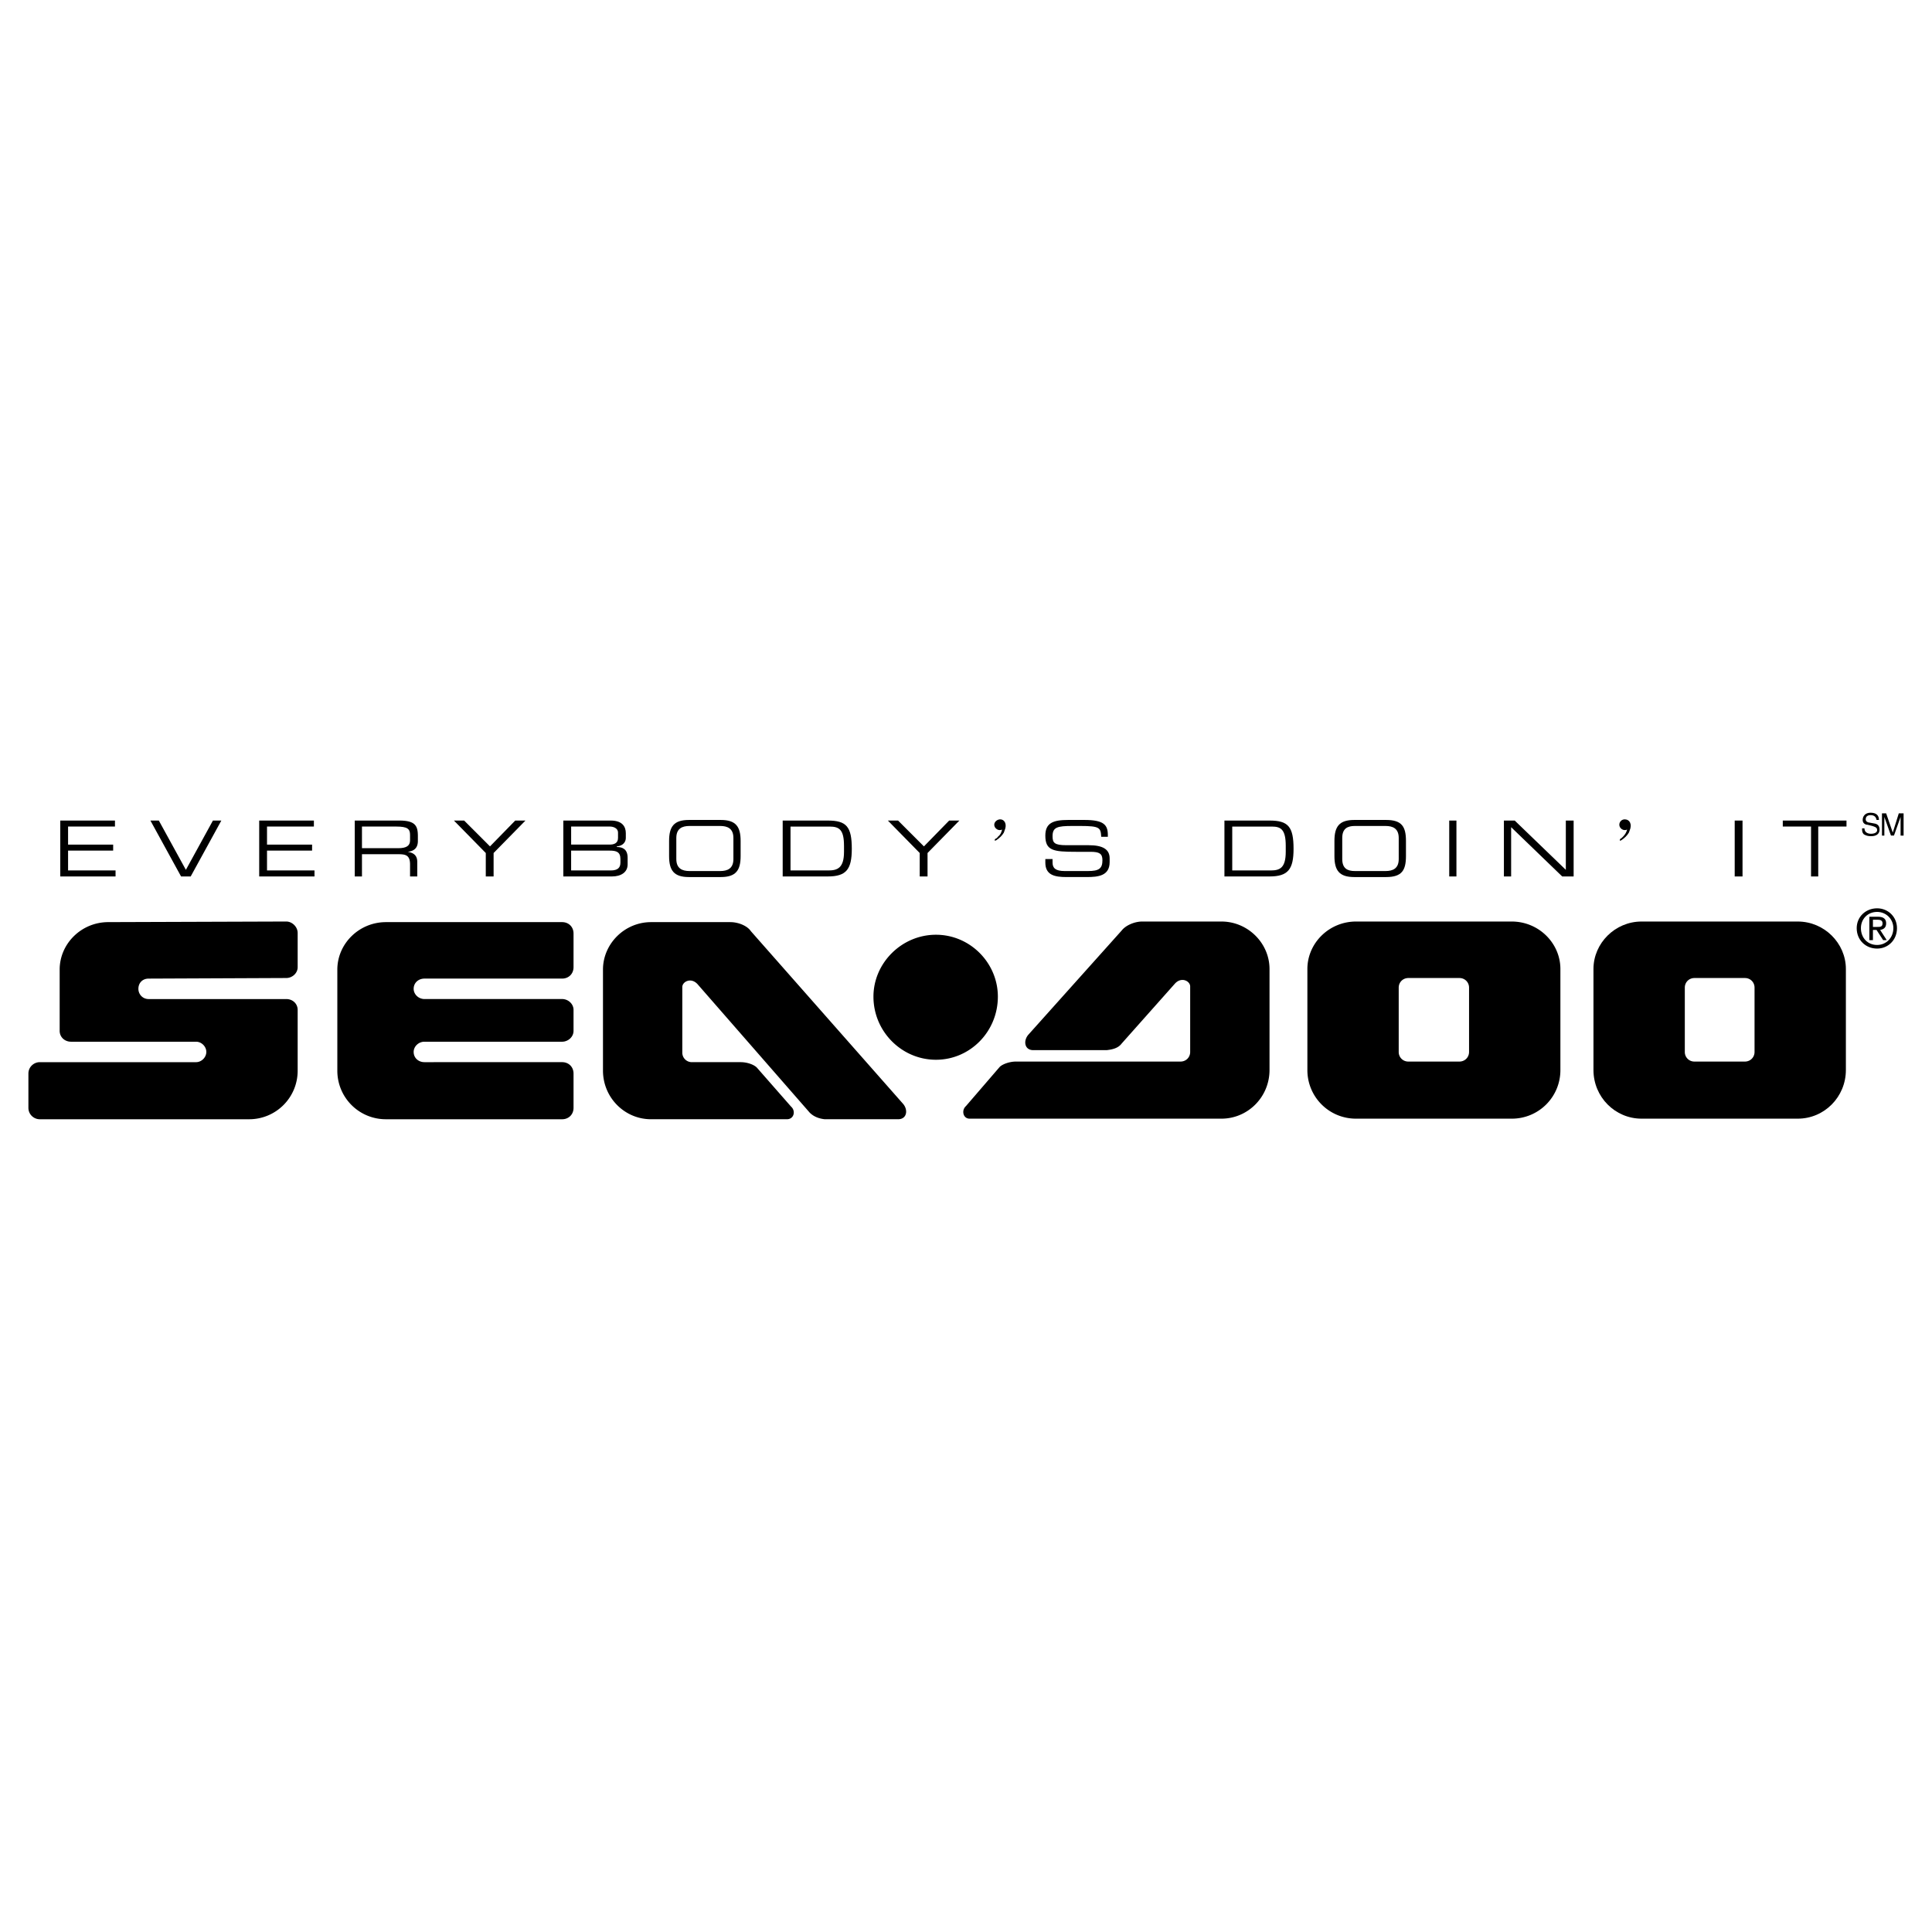 <svg xmlns="http://www.w3.org/2000/svg" width="2500" height="2500" viewBox="0 0 192.756 192.756"><g fill-rule="evenodd" clip-rule="evenodd"><path fill="#fff" d="M0 0h192.756v192.756H0V0z"/><path d="M187.283 90.622c-1.139 0-2.039.84-2.039 1.979 0 1.2.9 2.039 2.039 2.039 1.08 0 1.979-.839 1.979-2.039 0-1.14-.899-1.979-1.979-1.979z"/><path d="M187.283 94.28c-.959 0-1.619-.72-1.619-1.68 0-.899.66-1.619 1.619-1.619.898 0 1.619.719 1.619 1.619 0 .96-.72 1.68-1.619 1.68z" fill="#fff"/><path d="M188.182 92.121c0-.42-.238-.659-.838-.659h-.84V93.8h.359v-1.02h.359l.66 1.02h.359l-.66-1.02c.362-.059.601-.239.601-.659z"/><path d="M186.863 92.48v-.719h.48c.238 0 .479.06.479.359 0 .36-.24.36-.539.36h-.42z" fill="#fff"/><path d="M38.513 111.668h17.569c.659 0 1.14-.479 1.14-1.139v-3.418c0-.66-.48-1.139-1.14-1.139H42.351c-.6 0-1.08-.42-1.08-1.02 0-.539.48-1.02 1.08-1.02h13.731c.6 0 1.14-.48 1.14-1.08v-2.098c0-.6-.54-1.08-1.14-1.08H42.351c-.6 0-1.08-.479-1.08-1.02 0-.6.48-1.02 1.08-1.02h13.731c.659 0 1.14-.479 1.14-1.139V93.14c0-.66-.48-1.139-1.14-1.139H38.513c-2.698 0-4.857 2.159-4.857 4.737v10.074a4.836 4.836 0 0 0 4.857 4.856zM150.824 91.941h-15.529c-2.699 0-4.857 2.159-4.857 4.737v10.074a4.837 4.837 0 0 0 4.857 4.857h15.529a4.837 4.837 0 0 0 4.857-4.857V96.678c.001-2.578-2.158-4.737-4.857-4.737z"/><path d="M146.568 104.953c0 .539-.42.959-.961.959h-5.096a.948.948 0 0 1-.961-.959v-6.416c0-.541.42-.959.961-.959h5.096c.541 0 .961.418.961.959v6.416z" fill="#fff"/><path d="M179.367 91.941h-15.59c-2.639 0-4.797 2.159-4.797 4.737v10.074c0 2.697 2.158 4.857 4.797 4.857h15.59c2.639 0 4.797-2.16 4.797-4.857V96.678c0-2.578-2.158-4.737-4.797-4.737z"/><path d="M175.051 104.953c0 .539-.42.959-.959.959h-5.037a.948.948 0 0 1-.961-.959v-6.416c0-.541.42-.959.961-.959h5.037c.539 0 .959.418.959.959v6.416z" fill="#fff"/><path d="M121.863 91.941h-7.916c-.719 0-1.619.36-2.039.899l-9.293 10.375c-.541.598-.42 1.559.479 1.559h7.316c.539-.061 1.139-.18 1.498-.66l5.277-5.936c.66-.779 1.559-.301 1.559.238v6.537c0 .539-.42.959-.959.959h-16.43c-.6 0-1.32.24-1.619.539l-3.358 3.898c-.479.42-.299 1.26.36 1.26h25.125c2.637 0 4.797-2.16 4.797-4.857V96.678c0-2.578-2.16-4.737-4.797-4.737zM90.082 110.109L74.911 92.9c-.36-.54-1.259-.899-2.039-.899h-7.916c-2.638 0-4.797 2.159-4.797 4.737v10.074c0 2.697 2.159 4.855 4.797 4.855h13.552c.719 0 .899-.838.419-1.258l-3.418-3.898c-.3-.299-.959-.539-1.619-.539h-4.857a.947.947 0 0 1-.959-.959v-6.537c0-.539.899-1.02 1.559-.24l11.153 12.773c.42.42.959.6 1.499.658H89.6c.901.001 1.022-.958.482-1.558zM28.559 99.676H14.828c-.6 0-1.02-.479-1.02-1.02 0-.6.42-1.02 1.02-1.02l13.731-.059c.6 0 1.139-.48 1.139-1.08V93.08c0-.6-.54-1.14-1.139-1.14L10.81 92c-2.699 0-4.857 2.159-4.857 4.737v6.115c0 .6.479 1.08 1.14 1.08h12.472c.54 0 1.02.48 1.02 1.02s-.48 1.02-1.02 1.02H3.974c-.6 0-1.14.479-1.14 1.139v3.418c0 .66.54 1.139 1.14 1.139h20.867a4.836 4.836 0 0 0 4.857-4.855v-6.057c0-.6-.479-1.08-1.139-1.08zM93.38 93.26c-3.417 0-6.236 2.818-6.236 6.175 0 3.479 2.819 6.297 6.236 6.297s6.177-2.818 6.177-6.297c0-3.357-2.76-6.175-6.177-6.175zM187.223 81.807c-.061-.36-.299-.48-.6-.48-.18 0-.479.06-.479.42 0 .18.119.24.238.3l.66.12c.301.06.48.24.48.599 0 .54-.48.66-.84.66-.42 0-.6-.12-.721-.18-.18-.18-.18-.36-.18-.6h.24c0 .42.359.54.66.54.18 0 .6-.06.6-.359 0-.24-.121-.3-.48-.42l-.479-.12c-.18 0-.48-.12-.48-.479s.24-.72.779-.72c.779 0 .84.479.84.72h-.238v-.001zM189.621 83.366v-1.319-.54l-.66 1.858h-.299l-.66-1.858v1.859h-.238v-2.218h.418l.66 1.919.6-1.919h.48v2.218h-.301zM6.013 81.867h5.457v.599H6.792v1.8h4.498v.599H6.792v1.979h4.737v.6H6.013v-5.577zM15.007 81.867h.84l2.698 4.917 2.699-4.917h.839l-3.058 5.577h-.96l-3.058-5.577zM25.861 81.867h5.456v.599H26.64v1.8h4.497v.599H26.64v1.979h4.737v.6h-5.516v-5.577zM35.395 81.867h4.438c1.619 0 1.858.54 1.858 1.56v.479c0 .779-.479 1.02-1.019 1.079.78.12.959.54.959 1.02v1.439h-.72v-1.2c0-.899-.42-1.019-1.139-1.019h-3.658v2.219h-.72v-5.577h.001z"/><path d="M39.712 84.625c.84 0 1.199-.24 1.199-.78v-.54c0-.6-.24-.84-1.379-.84h-3.418v2.159h3.598v.001z" fill="#fff"/><path d="M48.467 85.105l-3.178-3.238h1.02l2.578 2.578 2.518-2.578h1.02l-3.178 3.238v2.339h-.78v-2.339zM56.202 81.867h4.737c1.139 0 1.499.6 1.499 1.259v.48c0 .36-.24.78-.899.839v.06c.6 0 1.08.24 1.08 1.079v.66c0 .78-.66 1.2-1.559 1.2h-4.857v-5.577h-.001z"/><path d="M61.899 85.705c0-.72-.42-.839-1.079-.839h-3.838v1.979h3.958c.719 0 .959-.3.959-.78v-.36zM61.659 83.066c0-.48-.539-.6-.779-.6h-3.897v1.799h3.838c.42 0 .839-.12.839-.66v-.539h-.001z" fill="#fff"/><path d="M66.756 83.906c0-1.439.48-2.099 1.979-2.099h3.178c1.499 0 1.979.659 1.979 2.099v1.499c0 1.439-.479 2.099-1.979 2.099h-3.178c-1.499 0-1.979-.659-1.979-2.099v-1.499z"/><path d="M73.172 83.606c0-.959-.6-1.199-1.319-1.199h-3.058c-.72 0-1.319.24-1.319 1.199v2.099c0 .959.6 1.199 1.319 1.199h3.058c.72 0 1.319-.24 1.319-1.199v-2.099z" fill="#fff"/><path d="M78.089 81.867h4.497c1.859 0 2.398.6 2.398 2.818 0 2.039-.54 2.759-2.398 2.759h-4.497v-5.577z"/><path d="M84.206 84.386c0-1.62-.479-1.919-1.439-1.919H78.87v4.378h3.778c.899 0 1.559-.24 1.559-1.859v-.6h-.001z" fill="#fff"/><path d="M91.761 85.105l-3.178-3.238h1.019l2.579 2.578 2.518-2.578h1.019l-3.177 3.238v2.339h-.78v-2.339zM104.293 85.705h.721v.36c0 .54.299.839 1.199.839h2.338c1.08 0 1.439-.24 1.439-1.079 0-.66-.301-.84-1.199-.84h-1.439c-2.279 0-3.059-.12-3.059-1.619 0-1.259.779-1.559 2.279-1.559h1.619c1.918 0 2.338.479 2.338 1.499v.18h-.66c-.059-.899-.119-1.079-2.098-1.079h-.779c-1.5 0-1.979.12-1.979 1.02 0 .659.18.899 1.379.899h2.219c1.438 0 2.098.42 2.098 1.319v.359c0 1.379-1.139 1.499-2.277 1.499h-2.039c-1.141 0-2.1-.18-2.1-1.439v-.359zM122.162 81.867h4.498c1.857 0 2.398.6 2.398 2.818 0 2.039-.541 2.759-2.398 2.759h-4.498v-5.577z"/><path d="M128.279 84.386c0-1.62-.48-1.919-1.379-1.919h-3.959v4.378h3.838c.9 0 1.5-.24 1.5-1.859v-.6z" fill="#fff"/><path d="M133.137 83.906c0-1.439.479-2.099 1.979-2.099h3.178c1.559 0 1.979.659 1.979 2.099v1.499c0 1.439-.42 2.099-1.979 2.099h-3.178c-1.5 0-1.979-.659-1.979-2.099v-1.499z"/><path d="M139.551 83.606c0-.959-.598-1.199-1.318-1.199h-3.059c-.719 0-1.258.24-1.258 1.199v2.099c0 .959.539 1.199 1.258 1.199h3.059c.721 0 1.318-.24 1.318-1.199v-2.099z" fill="#fff"/><path d="M144.59 81.867h.719v5.577h-.719v-5.577zM150.045 81.867h1.08l5.098 4.917v-4.917h.779v5.577h-1.141l-5.095-4.917v4.917h-.721v-5.577zM173.072 81.867h.78v5.577h-.78v-5.577zM180.688 82.466h-2.819v-.599h6.356v.599h-2.819v4.978h-.718v-4.978zM99.256 83.906v-.18c.121-.061.24-.12.301-.24.299-.24.359-.479.42-.72-.361.18-.781-.12-.781-.479 0-.3.301-.54.6-.54.42 0 .721.479.42 1.139 0 .06-.059.12-.059.18-.18.299-.42.54-.779.779-.062.001-.062.001-.122.061zM161.619 83.906v-.18c.119-.061.18-.12.299-.24.24-.24.359-.479.42-.72-.359.18-.779-.12-.779-.479 0-.3.24-.54.539-.54.48 0 .779.479.48 1.139 0 .06-.061.12-.061.18-.18.299-.42.54-.779.779-.06.001-.06.001-.119.061z"/></g></svg>